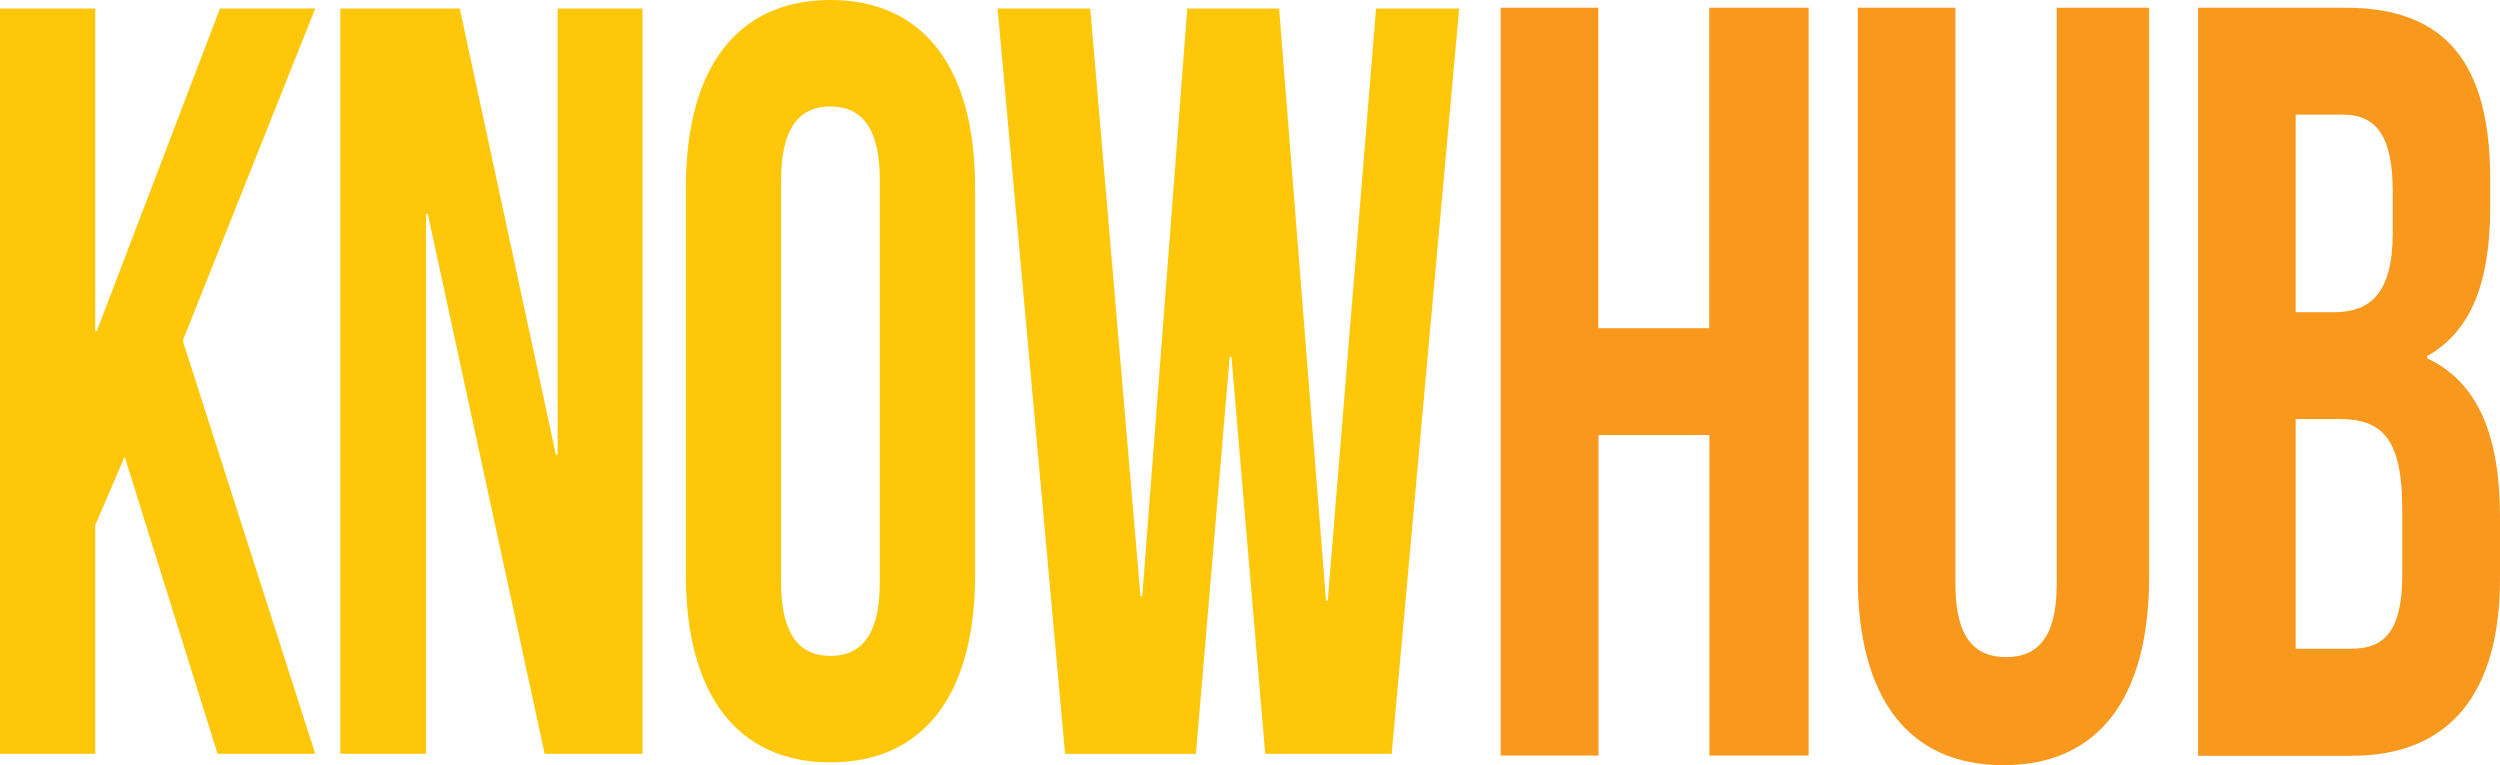 <svg id="Layer_1" data-name="Layer 1" xmlns="http://www.w3.org/2000/svg" width="586.08" height="179.38" viewBox="0 0 586.08 179.38">
  <title>logo</title>
  <path d="M29.23,107.08l-6.9,16v53.64H0V2H22.33V77.63h.36L51.57,2H73.9L42.84,79.87,73.9,176.72H51Z" fill="#ffc709"/>
  <path d="M100.29,50.17h-.41V176.72H79.78V2h28l22.54,104.59h.41V2h19.9V176.72H127.69Z" fill="#ffc709"/>
  <path d="M160.79,43.93c0-28,12-43.93,33.9-43.93s33.9,16,33.9,43.93v90.86c0,28-12,43.93-33.9,43.93s-33.9-16-33.9-43.93Zm22.33,92.61c0,12.48,4.47,17.22,11.57,17.22s11.57-4.74,11.57-17.22V42.18c0-12.48-4.47-17.22-11.57-17.22s-11.57,4.74-11.57,17.22v94.36Z" fill="#ffc709"/>
  <path d="M288.69,83.62h-.41l-7.92,93.11H249.69L233.87,2h21.72l11.78,137.79h.41L278.34,2h21.52l11,138.79h.41L322.59,2h19.49L326.25,176.72H296.61Z" fill="#ffc709"/>
  <path d="M374.69,177.13H351.8V1.81h22.89V76.94h26V1.81H424V177.13H400.74V102h-26v75.14Z" fill="#f8981d"/>
  <path d="M458.42,1.81V137.05c0,12.52,4.58,17,11.87,17s11.87-4.51,11.87-17V1.81h21.66V135.3c0,28.05-11.66,44.08-34.15,44.08s-34.15-16-34.15-44.08V1.81h22.9Z" fill="#f8981d"/>
  <path d="M583.79,42.13v6.29c0,18-4.58,29.3-14.79,35.06V84c12.29,5.76,17.08,18.78,17.08,37.32v14.28c0,27-11.87,41.58-34.78,41.58h-36V1.81h34.57C573.58,1.81,583.79,15.08,583.79,42.13ZM538.18,26.85V73.19h9c8.54,0,13.75-4.51,13.75-18.53V44.88c0-12.52-3.54-18-11.66-18h-11Zm0,71.38v53.85H551.3c7.71,0,11.87-4.26,11.87-17.28V119.52c0-16.28-4.37-21.29-14.79-21.29Z" fill="#f8981d"/>
</svg>
